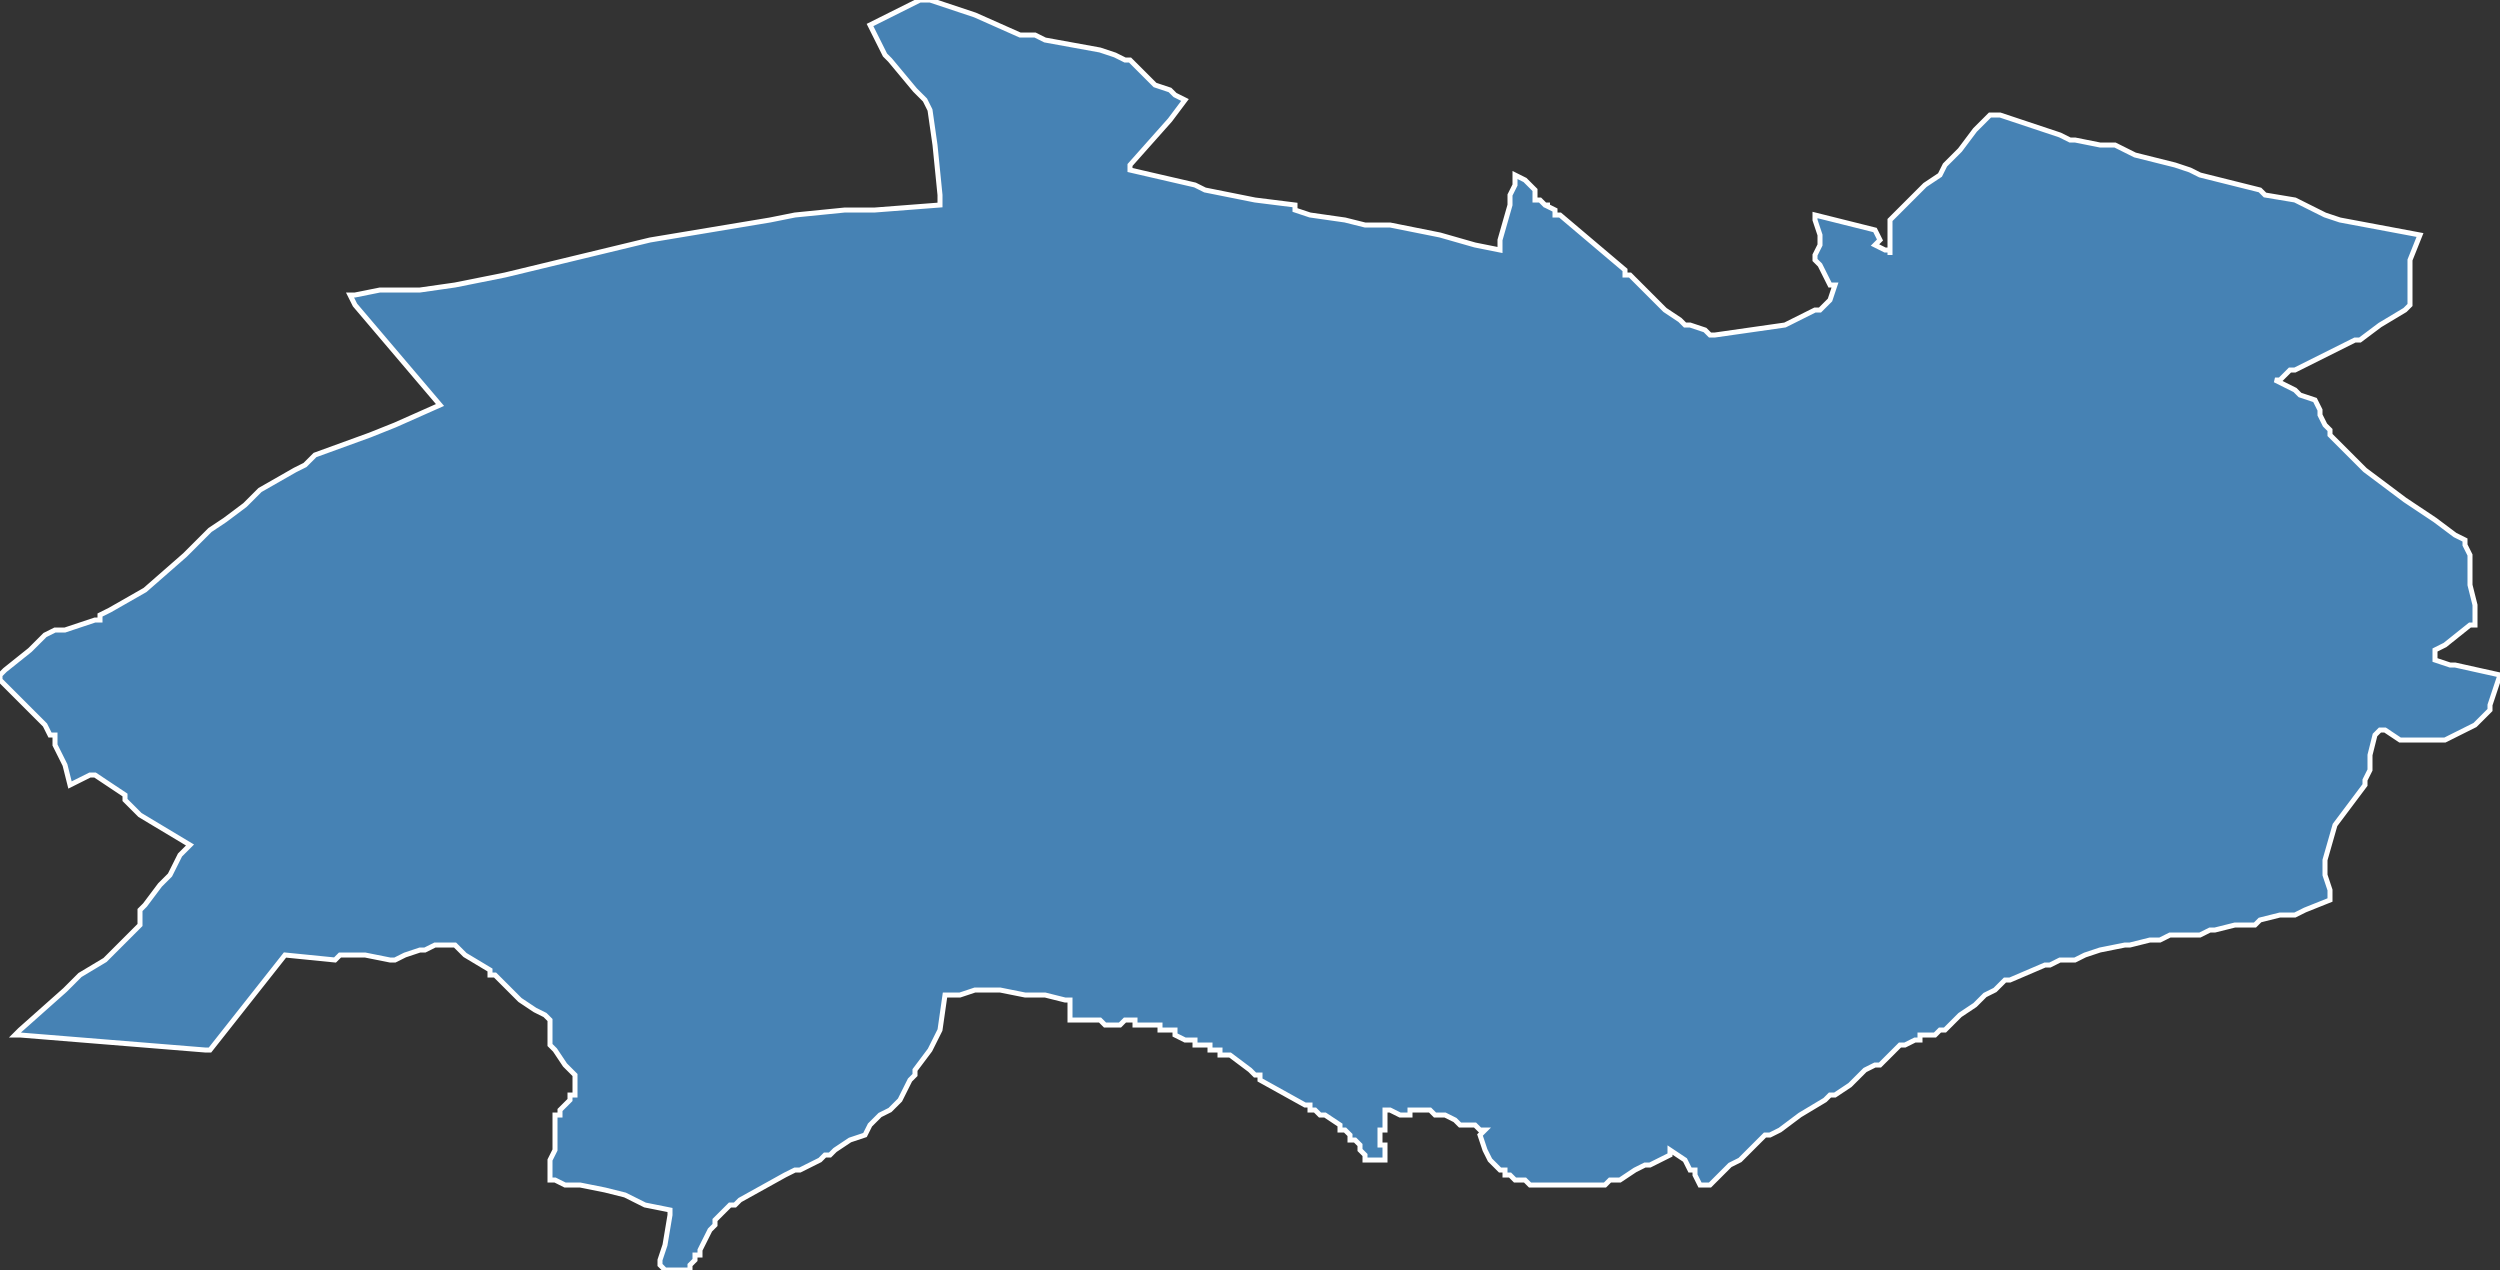 <?xml version="1.0" encoding="utf-8"?>
<svg version="1.1" id="svgmap" xmlns="http://www.w3.org/2000/svg" xmlns:xlink="http://www.w3.org/1999/xlink" x="0px" y="0px" width="100%" height="100%" viewBox="0 0 500 254">
<rect x="0" y="0" width="500" height="254" fill="#333333" stroke="none"/>
<polygon points="1,134 6,130 7,129 9,127 11,126 13,126 16,125 19,124 20,124 20,123 22,122 29,118 37,111 41,107 42,106 45,104 45,104 49,101 52,98 59,94 61,93 62,92 63,91 74,87 79,85 88,81 88,81 71,61 70,59 70,59 71,59 76,58 84,58 91,57 101,55 130,48 142,46 148,45 154,44 159,43 169,42 175,42 188,41 188,41 188,39 187,29 186,22 185,20 183,18 178,12 177,11 175,7 174,5 184,0 185,0 186,0 186,0 195,3 204,7 207,7 209,8 220,10 223,11 225,12 226,12 227,13 229,15 231,17 231,17 234,18 235,19 237,20 237,20 234,24 226,33 226,34 239,37 239,37 241,38 246,39 251,40 259,41 259,42 259,42 262,43 269,44 273,45 278,45 288,47 288,47 295,49 300,50 300,50 300,48 302,41 302,39 303,37 303,35 305,36 307,38 307,40 308,40 309,41 310,41 309,41 309,41 311,42 311,42 311,43 312,43 325,54 325,55 326,55 333,62 336,64 337,65 338,65 341,66 342,67 343,67 350,66 357,65 361,63 363,62 364,62 366,60 367,57 366,57 366,57 365,55 364,53 363,52 363,51 364,49 364,47 363,44 363,43 363,43 363,43 375,46 375,46 376,48 375,49 377,50 378,50 378,51 378,51 378,50 378,50 378,47 378,46 378,44 382,40 384,38 385,37 388,35 389,33 392,30 395,26 398,23 400,23 412,27 412,27 414,28 415,28 420,29 423,29 427,31 435,33 438,34 440,35 448,37 452,38 453,39 459,40 463,42 465,43 468,44 484,47 482,52 482,54 482,59 482,61 482,61 481,62 476,65 472,68 471,68 459,74 459,74 458,74 458,74 456,76 455,76 455,76 459,78 460,79 463,80 464,82 464,83 465,85 466,86 466,86 466,87 471,92 473,94 473,94 481,100 484,102 487,104 491,107 493,108 493,109 494,111 494,113 494,115 494,117 495,121 495,125 495,125 495,125 494,125 489,129 487,130 487,130 487,131 487,132 490,133 491,133 500,135 499,138 498,141 498,142 498,142 495,145 491,147 489,148 488,148 486,148 484,148 483,148 481,148 480,148 477,146 476,146 475,147 474,151 474,151 474,154 473,156 473,157 473,157 467,165 465,172 465,173 465,175 466,178 466,180 466,180 461,182 459,183 458,183 458,183 456,183 452,184 451,185 447,185 443,186 442,186 440,187 438,187 437,187 436,187 434,187 432,188 431,188 430,188 426,189 425,189 425,189 420,190 417,191 415,192 412,192 410,193 410,193 409,193 402,196 401,196 399,198 397,199 395,201 392,203 390,205 389,206 389,206 388,206 387,207 385,207 384,207 384,208 383,208 381,209 381,209 380,209 379,210 378,211 376,213 375,213 373,214 370,217 367,219 366,219 366,219 365,220 360,223 360,223 356,226 354,227 353,227 348,232 348,232 346,233 345,234 342,237 341,237 341,237 340,237 340,237 339,235 339,234 339,234 338,234 337,232 334,230 334,231 330,233 329,233 327,234 324,236 323,236 322,236 322,236 321,237 320,237 318,237 316,237 314,237 313,237 310,237 308,237 306,237 306,237 305,236 304,236 303,236 302,235 301,235 301,234 300,234 299,233 298,232 297,230 296,227 297,226 297,226 296,226 295,225 292,225 292,225 291,224 289,223 287,223 286,222 286,222 284,222 283,222 283,222 282,222 282,223 281,223 281,223 280,223 278,222 277,222 277,224 277,226 276,226 276,228 276,229 277,229 277,231 277,232 276,232 275,232 275,232 274,232 274,232 274,232 274,232 274,232 273,232 273,231 272,230 272,229 271,228 270,228 270,227 270,227 270,227 270,227 270,227 269,226 269,226 269,226 269,226 269,226 269,226 268,226 268,226 268,225 268,225 265,223 264,223 263,222 263,222 262,222 262,221 261,221 261,221 261,221 252,216 252,215 251,215 250,214 246,211 245,211 245,211 244,211 244,210 243,210 243,210 242,210 242,210 242,209 241,209 240,209 239,209 239,209 239,208 238,208 237,208 235,207 235,206 234,206 233,206 233,206 232,206 232,206 232,205 232,205 231,205 230,205 230,205 229,205 229,205 228,205 228,205 227,205 227,204 227,204 227,204 226,204 225,204 225,204 224,205 224,205 223,205 222,205 222,205 222,205 222,205 221,205 221,205 221,205 220,204 220,204 220,204 219,204 219,204 217,204 215,204 215,204 214,204 214,204 214,203 214,203 214,203 214,202 214,200 214,200 213,200 209,199 207,199 206,199 205,199 200,198 198,198 198,198 197,198 197,198 196,198 196,198 195,198 192,199 189,199 188,206 186,210 183,214 183,215 182,216 181,218 181,218 180,220 178,222 176,223 174,225 173,227 170,228 167,230 166,231 165,231 164,232 162,233 160,234 159,234 157,235 148,240 147,241 146,241 143,244 143,245 142,246 142,246 140,250 140,251 139,251 139,252 138,253 138,254 137,254 137,254 136,254 135,254 135,254 135,254 134,254 134,254 133,254 133,254 132,253 132,253 132,252 133,249 134,243 134,242 134,242 134,242 129,241 125,239 125,239 121,238 116,237 113,237 111,236 111,236 110,236 110,236 110,235 110,235 110,234 110,234 110,234 110,234 110,234 110,234 110,233 110,232 111,230 111,229 111,228 111,227 111,225 111,225 111,224 111,224 111,224 111,224 111,224 111,224 111,223 112,223 112,223 112,222 114,220 114,220 114,220 114,219 114,219 114,219 115,219 115,219 115,218 115,218 115,218 115,218 115,218 115,218 115,217 115,216 115,216 115,215 115,215 114,214 113,213 111,210 110,209 110,208 110,207 110,206 110,205 110,204 109,203 107,202 104,200 102,198 102,198 99,195 98,195 98,194 93,191 91,189 90,189 89,189 87,189 85,190 84,190 84,190 81,191 79,192 78,192 73,191 73,191 73,191 73,191 72,191 72,191 71,191 70,191 68,191 67,192 57,191 42,210 41,210 4,207 3,207 4,206 13,198 16,195 21,192 22,191 25,188 27,186 28,185 28,182 28,182 28,182 29,181 32,177 32,177 34,175 36,171 38,169 38,169 28,163 26,161 25,160 25,159 19,155 18,155 14,157 13,153 12,151 11,149 11,148 11,147 10,147 9,145 8,144 5,141 2,138 0,136 0,135 0,135 1,134" id="8614" class="canton" fill="steelblue" stroke-width="1" stroke="white" geotype="canton" geoname="Poitiers-2" code_insee="8614" code_departement="86" nom_departement="Vienne" code_region="75" nom_region="Nouvelle-Aquitaine"/></svg>
